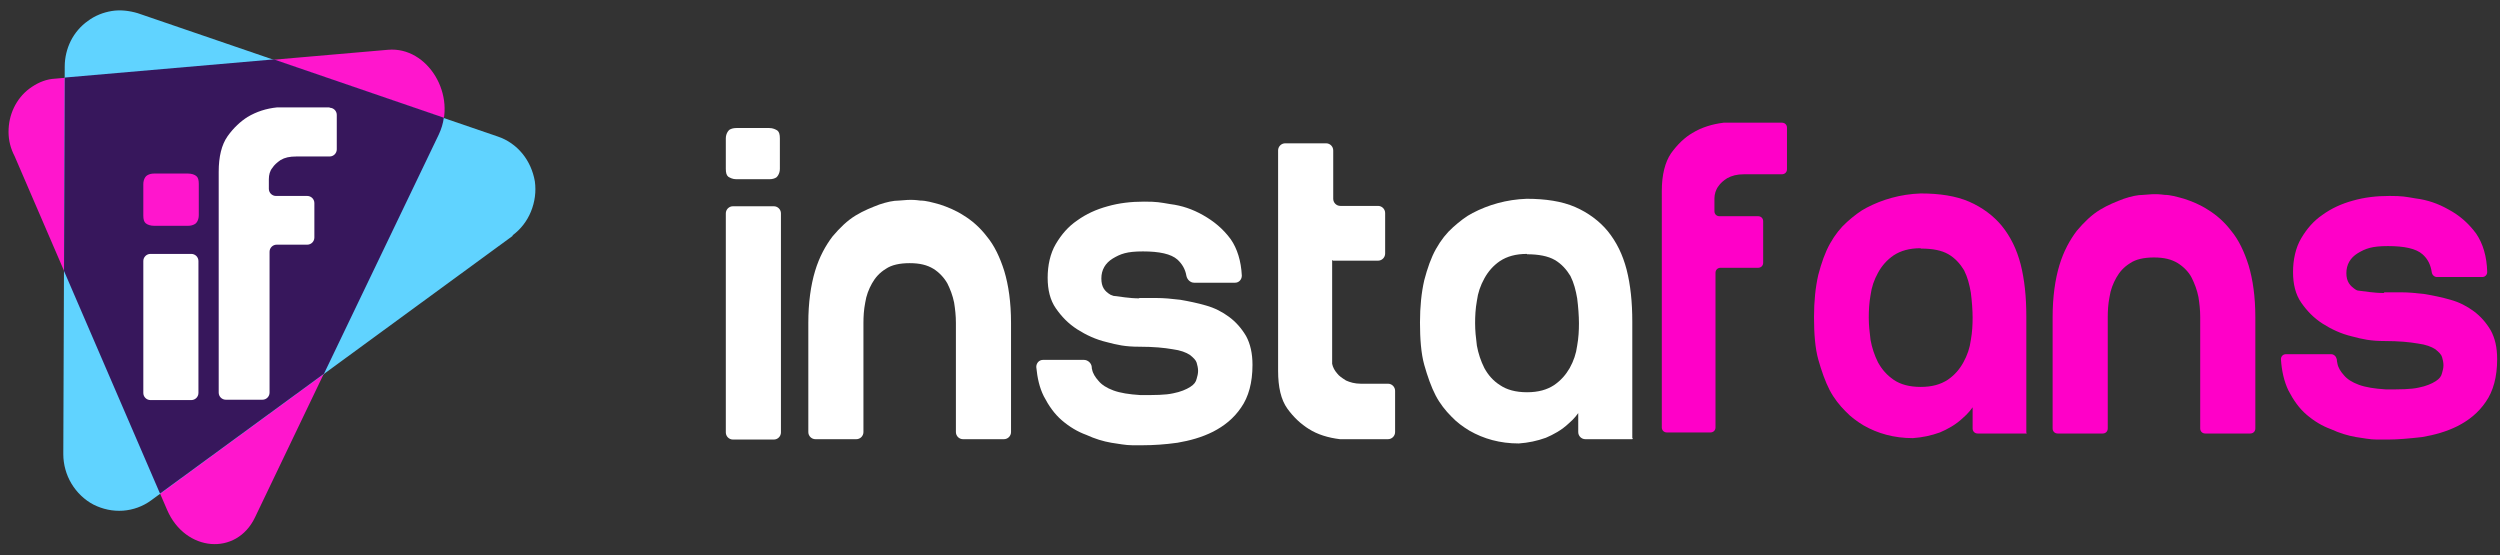 <?xml version="1.0" encoding="UTF-8"?>
<svg id="Camada_1" xmlns="http://www.w3.org/2000/svg" version="1.1" viewBox="0 0 703 156.2">
  <rect x="0" y="0" width="703" height="156.2" fill="#333333" stroke="none"/>
  <!-- Generator: Adobe Illustrator 29.1.0, SVG Export Plug-In . SVG Version: 2.1.0 Build 142)  -->
  <defs>
    <style>
      .st0 {
        fill: #ff00c8;
      }

      .st1 {
        fill: #37175c;
      }

      .st2 {
        fill: #ff16cd;
      }

      .st3 {
        fill: #fff;
      }

      .st4 {
        fill: #60d3ff;
      }
    </style>
  </defs>
  <path class="st3" d="M204.1,43.2v-4.3c0-.7.2-1.3.5-1.8.1-.2.3-.4.5-.6.5-.3,1.1-.5,2-.5h9.2c1.1,0,1.8.4,2.3.7.5.4.7,1.1.7,2.2v8.6c0,.7-.2,1.3-.5,1.8-.1.2-.3.4-.5.6-.5.3-1.1.5-2,.5h-9.2c-1.1,0-1.8-.4-2.3-.7-.5-.4-.7-1.1-.7-2.2v-4.3ZM217.6,58c1.1,0,2,.9,2,2v61.6c0,1.1-.9,2-2,2h-11.5c-1.1,0-2-.9-2-2v-61.6c0-1.1.9-2,2-2h11.5Z"/>
  <path class="st3" d="M256.2,56.2c.2,0,1.2,0,2.6.2,1.6,0,3.3.5,5.5,1.1,2.1.7,4.4,1.6,6.7,3.1,2.3,1.4,4.6,3.4,6.5,5.9,2.1,2.5,3.7,5.9,4.9,9.7,1.2,4,1.9,8.8,1.9,14.6v30.7c0,1.1-.9,2-2,2h-11.5c-1.1,0-2-.9-2-2v-30.7c0-2-.2-3.8-.5-5.7-.4-2-1.1-3.8-1.9-5.4-.9-1.6-2.3-3.1-3.9-4.1-1.8-1.1-3.9-1.6-6.7-1.6s-5.1.5-6.7,1.6c-1.8,1.1-3,2.5-3.9,4.1-.9,1.6-1.6,3.4-1.9,5.4-.4,2-.5,4-.5,5.7v30.7c0,1.1-.9,2-2,2h-11.5c-1.1,0-2-.9-2-2v-30.7c0-5.7.7-10.6,1.9-14.6,1.2-4,3-7.2,4.9-9.7,2.1-2.5,4.2-4.5,6.5-5.9,2.3-1.4,4.6-2.3,6.7-3.1,2.1-.7,3.9-1.1,5.5-1.1,2.1-.2,3-.2,3.3-.2Z"/>
  <path class="st3" d="M320.3,83.8h4.9c2.1,0,4.2.2,6.7.5,2.3.4,4.8.9,7.2,1.6,2.5.7,4.6,1.8,6.5,3.2,1.9,1.4,3.5,3.2,4.8,5.4,1.2,2.2,1.8,4.9,1.8,8.1,0,5-1.1,9-3.2,12-2.1,3.1-4.8,5.2-7.9,6.8-3.2,1.6-6.5,2.5-10,3.1-3.5.5-6.9.7-9.5.7h-3.3c-1.8,0-3.7-.4-5.8-.7-2.3-.4-4.6-1.1-7-2.2-2.5-.9-4.8-2.3-6.9-4.1-2.1-1.8-3.7-4.1-5.1-6.8-1.2-2.4-1.8-5.1-2.1-8.2,0-1.1.8-2,1.9-2h11.5c1.1,0,2.1.9,2.2,2,0,.2,0,.5.1.7.2,1.1.9,2.2,1.8,3.2.9,1.1,2.3,2,4.2,2.7,1.9.7,4.4,1.1,7.6,1.3,4.1,0,7,0,9.2-.5,2.1-.4,3.7-1.1,4.8-1.8,1.1-.7,1.6-1.4,1.8-2.3.2-.7.4-1.4.4-2.2s-.2-1.6-.4-2.3c-.2-.7-.9-1.4-1.9-2.2-1.1-.7-2.6-1.3-4.9-1.6-2.3-.4-5.3-.7-9.3-.7s-6.2-.5-9.2-1.3c-3-.7-5.8-2-8.3-3.6-2.5-1.6-4.4-3.6-6-5.9-1.6-2.3-2.3-5.2-2.3-8.6s.7-6.8,2.3-9.5c1.6-2.7,3.5-4.9,6-6.6,2.5-1.8,5.3-3.1,8.6-4,3.2-.9,6.5-1.3,10.2-1.3s4.4.2,7.4.7c3.2.4,6.2,1.4,9.2,3.1s5.6,3.8,7.8,6.8c1.8,2.6,2.9,6.1,3.1,10.2,0,1.1-.8,2-1.9,2h-11.5c-1.1,0-2-.9-2.2-2-.3-1.8-1.2-3.3-2.5-4.5-1.8-1.6-5.1-2.3-9.7-2.3s-6.3.7-8.5,2c-2.1,1.3-3.2,3.2-3.2,5.6s.9,3.6,2.6,4.6c.2.1.5.2.8.3,1.9.2,4.4.7,7.3.7Z"/>
  <path class="st3" d="M374.6,73.2v28.8c0,.1,0,.2,0,.3.2,1,.7,1.9,1.4,2.7.5.7,1.4,1.3,2.5,2,1.1.5,2.5.9,4.1.9h7.7c1.1,0,2,.9,2,2v11.6c0,1.1-.9,2-2,2h-13.5c-3.3-.4-6.3-1.3-8.8-2.9-2.1-1.3-4.2-3.2-6-5.7-1.8-2.5-2.6-6.1-2.6-10.6v-62c0-1.1.9-2,2-2h11.5c1.1,0,2,.9,2,2v13.6c0,1.1.9,2,2,2h10.6c1.1,0,2,.9,2,2v11.4c0,1.1-.9,2-2,2h-12.6c0,0-.2,0-.2-.2h0Z"/>
  <path class="st3" d="M459,123.5h-13.2c-1.1,0-2-.9-2-2v-6.8c0-.1,0-.3.1-.4h0c.4-.6,1.1-.2.8.5-1,1.7-2.2,3.1-3.5,4.2-2.1,2-4.4,3.2-6.5,4.1-2.5.9-4.9,1.4-7.6,1.6-5.3,0-9.9-1.3-13.9-3.6-1.8-1.1-3.5-2.3-5.1-4-1.6-1.6-3.2-3.6-4.4-5.9-1.2-2.3-2.3-5.4-3.2-8.6-.9-3.2-1.2-7.4-1.2-11.9s.4-8.4,1.2-11.9c.9-3.4,1.9-6.3,3.3-8.8,1.4-2.5,3-4.5,4.8-6.1,1.8-1.6,3.7-3.1,5.5-4,4.4-2.3,9.5-3.8,15.2-4,5.3,0,9.9.7,13.6,2.3,3.7,1.6,6.9,4,9.2,6.8,2.5,3.1,4.2,6.6,5.3,10.8,1.1,4.3,1.6,9.2,1.6,14.6v32.7c0,0,0,.2.2.2h0ZM429.4,71.4c-3.2,0-5.6.7-7.6,2-1.9,1.3-3.3,2.9-4.4,4.9-1.1,2-1.8,4-2.1,6.3-.4,2.2-.5,4.3-.5,6.3s.2,4,.5,6.3c.4,2.2,1.1,4.3,2.1,6.3,1.1,2,2.5,3.6,4.4,4.8,1.9,1.3,4.4,2,7.6,2s5.6-.7,7.6-2c1.9-1.3,3.3-2.9,4.4-4.8,1.1-2,1.8-4,2.1-6.3.4-2.2.5-4.3.5-6.3s-.2-4.7-.5-7c-.4-2.3-.9-4.3-1.9-6.3-1.1-1.8-2.5-3.4-4.4-4.5-1.9-1.1-4.6-1.6-7.8-1.6Z"/>
  <path class="st0" d="M494.4,60.8c.8,0,1.4.6,1.4,1.4v11.7c0,.8-.6,1.4-1.4,1.4h-10.6c-.8,0-1.4.6-1.4,1.4v43.5c0,.8-.6,1.4-1.4,1.4h-12.3c-.8,0-1.4-.6-1.4-1.4V53.7c0-4.5.9-8.1,2.6-10.6,1.8-2.5,3.9-4.5,6-5.7,2.6-1.6,5.6-2.5,8.8-2.9h16.4c.8,0,1.4.6,1.4,1.4v11.7c0,.8-.6,1.4-1.4,1.4h-10.6c-2.1,0-3.5.4-4.8,1.1-1.1.7-1.9,1.4-2.5,2.3-.7.9-1.1,2.2-1.1,3.4v3.6c0,.8.6,1.4,1.4,1.4h10.7Z"/>
  <path class="st0" d="M569.8,121.9h-13.7c-.8,0-1.4-.6-1.4-1.4v-7.3c0-.1,0-.3.1-.4.4-.6,1.1-.1.7.5-1,1.7-2.2,3.1-3.5,4.2-2.1,2-4.4,3.2-6.5,4.1-2.5.9-4.9,1.4-7.6,1.6-5.3,0-9.9-1.3-13.9-3.6-1.8-1.1-3.5-2.3-5.1-4-1.6-1.6-3.2-3.6-4.4-5.9-1.2-2.3-2.3-5.4-3.2-8.6-.9-3.2-1.2-7.4-1.2-11.9s.4-8.4,1.2-11.9c.9-3.4,1.9-6.3,3.3-8.8,1.4-2.5,3-4.5,4.8-6.1,1.8-1.6,3.7-3.1,5.5-4,4.4-2.3,9.5-3.8,15.2-4,5.3,0,9.9.7,13.6,2.3,3.7,1.6,6.9,4,9.2,6.8,2.5,3.1,4.2,6.6,5.3,10.8,1.1,4.3,1.6,9.2,1.6,14.6v32.7c0,0,0,.2.2.2ZM540.1,69.8c-3.2,0-5.6.7-7.6,2-1.9,1.3-3.3,2.9-4.4,4.9-1.1,2-1.8,4-2.1,6.3-.4,2.2-.5,4.3-.5,6.3s.2,4,.5,6.3c.4,2.2,1.1,4.3,2.1,6.3,1.1,2,2.5,3.6,4.4,4.9,1.9,1.3,4.4,2,7.6,2s5.6-.7,7.6-2c1.9-1.3,3.3-2.9,4.4-4.9,1.1-2,1.8-4,2.1-6.3.4-2.2.5-4.3.5-6.3s-.2-4.7-.5-7c-.4-2.3-.9-4.3-1.9-6.3-1.1-1.8-2.5-3.4-4.4-4.5-1.9-1.1-4.4-1.6-7.8-1.6Z"/>
  <path class="st0" d="M606.1,54.6c.2,0,1.2,0,2.6.2,1.6,0,3.3.5,5.5,1.1,2.1.7,4.4,1.6,6.7,3.1,2.3,1.4,4.6,3.4,6.5,5.9,2.1,2.5,3.7,5.9,4.9,9.7,1.2,4,1.9,8.8,1.9,14.6v31.3c0,.8-.6,1.4-1.4,1.4h-12.7c-.8,0-1.4-.6-1.4-1.4v-31.3c0-2-.2-3.8-.5-5.7-.4-2-1.1-3.8-1.9-5.4s-2.3-3.1-3.9-4.1c-1.8-1.1-3.9-1.6-6.7-1.6s-5.1.5-6.7,1.6c-1.8,1.1-3,2.5-3.9,4.1-.9,1.6-1.6,3.4-1.9,5.4-.4,2-.5,4-.5,5.7v31.3c0,.8-.6,1.4-1.4,1.4h-12.7c-.8,0-1.4-.6-1.4-1.4v-31.3c0-5.7.7-10.6,1.9-14.6,1.2-4,3-7.2,4.9-9.7,2.1-2.5,4.2-4.5,6.5-5.9,2.3-1.4,4.6-2.3,6.7-3.1,2.1-.7,3.9-1.1,5.5-1.1,2.1-.2,3-.2,3.3-.2Z"/>
  <path class="st0" d="M670.3,82.2h4.9c2.1,0,4.2.2,6.7.5,2.3.4,4.8.9,7.2,1.6,2.5.7,4.6,1.8,6.5,3.2,1.9,1.4,3.5,3.2,4.8,5.4,1.2,2.2,1.8,4.8,1.8,8.1,0,5-1.1,9-3.2,12-2.1,3.1-4.8,5.2-7.9,6.8-3.2,1.6-6.5,2.5-10,3.1-3.5.4-6.9.7-9.5.7h-3.3c-1.8,0-3.7-.4-5.8-.7-2.3-.4-4.6-1.1-7-2.2-2.5-.9-4.8-2.3-6.9-4.1-2.1-1.8-3.7-4.1-5.1-6.8-1.2-2.5-1.9-5.5-2.1-8.8,0-.8.6-1.4,1.4-1.4h12.7c.8,0,1.4.6,1.6,1.4,0,.4.1.8.2,1.3.2,1.1.9,2.2,1.8,3.2.9,1.1,2.3,2,4.2,2.7,1.9.7,4.4,1.1,7.6,1.3,4.1,0,7,0,9.2-.5,2.1-.4,3.7-1.1,4.8-1.8,1.1-.7,1.6-1.4,1.8-2.3.2-.7.4-1.4.4-2.2s-.2-1.6-.4-2.3c-.2-.7-.9-1.4-1.9-2.2-1.1-.7-2.6-1.3-4.9-1.6-2.3-.4-5.3-.7-9.3-.7s-6.2-.5-9.2-1.3c-3-.7-5.8-2-8.3-3.6-2.5-1.6-4.4-3.6-6-5.9-1.6-2.3-2.3-5.2-2.3-8.6s.7-6.8,2.3-9.5c1.6-2.7,3.5-4.9,6-6.6,2.5-1.8,5.3-3.1,8.6-4,3.2-.9,6.5-1.3,10.2-1.3s4.4.2,7.4.7c3.2.4,6.2,1.4,9.2,3.1,3,1.6,5.6,3.8,7.8,6.8,1.9,2.8,3,6.4,3.1,10.8,0,.8-.6,1.4-1.4,1.4h-12.7c-.8,0-1.4-.6-1.5-1.4-.3-2-1.1-3.7-2.6-5-1.8-1.6-5.1-2.3-9.7-2.3s-6.3.7-8.5,2c-2.1,1.3-3.2,3.2-3.2,5.6s1,3.6,2.7,4.7c.2.1.4.2.5.2,1.9.2,4.4.7,7.5.7Z"/>
  <path class="st2" d="M123.3,37.8l-51.6,107.7c-5.2,10.9-19.6,9.7-24.7-2.1L4.1,43.9c-1.1-2.1-1.7-4.4-1.7-6.8,0-2.4.5-4.7,1.5-6.8,1-2.1,2.5-4,4.4-5.4,1.9-1.4,4-2.4,6.3-2.7l94.5-8.2c11.2-1,19.6,12.9,14.3,23.8Z"/>
  <path class="st4" d="M144.2,66.3l-101.7,74.4c-2.3,1.7-5.1,2.7-7.9,2.9-2.9.2-5.7-.4-8.3-1.7-2.5-1.3-4.7-3.4-6.2-5.9-1.5-2.5-2.3-5.4-2.3-8.3l.4-109c0-2.5.6-5,1.7-7.2,1.1-2.2,2.8-4.2,4.8-5.6,2-1.5,4.3-2.4,6.7-2.8,2.4-.4,4.9-.1,7.3.6l101.3,34.7c2.7.9,5.1,2.6,6.9,4.8,1.8,2.2,3,4.9,3.5,7.8.4,2.9,0,5.8-1.1,8.5-1.1,2.7-2.9,5-5.2,6.7Z"/>
  <path class="st1" d="M18.2,21.9l-.2,54.3,27,62.6,46.1-33.7,32.3-67.3c.7-1.5,1.2-3.1,1.4-4.7l-47.8-16.4-58.7,5.1Z"/>
  <path class="st3" d="M92.7,30.3c1.1,0,2,.9,2,2v9.7c0,1.1-.9,2-2,2h-9.3c-2,0-3.3.3-4.5,1-1,.7-1.8,1.4-2.3,2.2-.7.8-1,2-1,3.2v2.7c0,1.1.9,2,2,2h8.8c1.1,0,2,.9,2,2v9.7c0,1.1-.9,2-2,2h-8.6c-1.1,0-2,.9-2,2v39.6c0,1.1-.9,2-2,2h-10.3c-1.1,0-2-.9-2-2v-62.1c0-4.2.8-7.6,2.5-10,1.7-2.4,3.7-4.2,5.6-5.4,2.5-1.5,5.3-2.4,8.3-2.7h14.8Z"/>
  <path class="st3" d="M53.8,71.4c1.1,0,2,.9,2,2v37.1c0,1.1-.9,2-2,2h-11.5c-1.1,0-2-.9-2-2v-37.1c0-1.1.9-2,2-2h11.5Z"/>
  <path class="st2" d="M40.3,51.8v8.8c0,1.1.2,1.8.7,2.2.5.4,1.3.7,2.4.7h9.4c.9,0,1.5-.2,2-.5.2-.1.4-.3.6-.6.3-.5.5-1.1.5-1.9v-8.8c0-1.1-.2-1.8-.7-2.2-.5-.4-1.3-.7-2.4-.7h-9.4c-.9,0-1.5.2-2,.5-.2.1-.4.3-.6.6-.3.5-.5,1.1-.5,1.9Z"/>
</svg>
